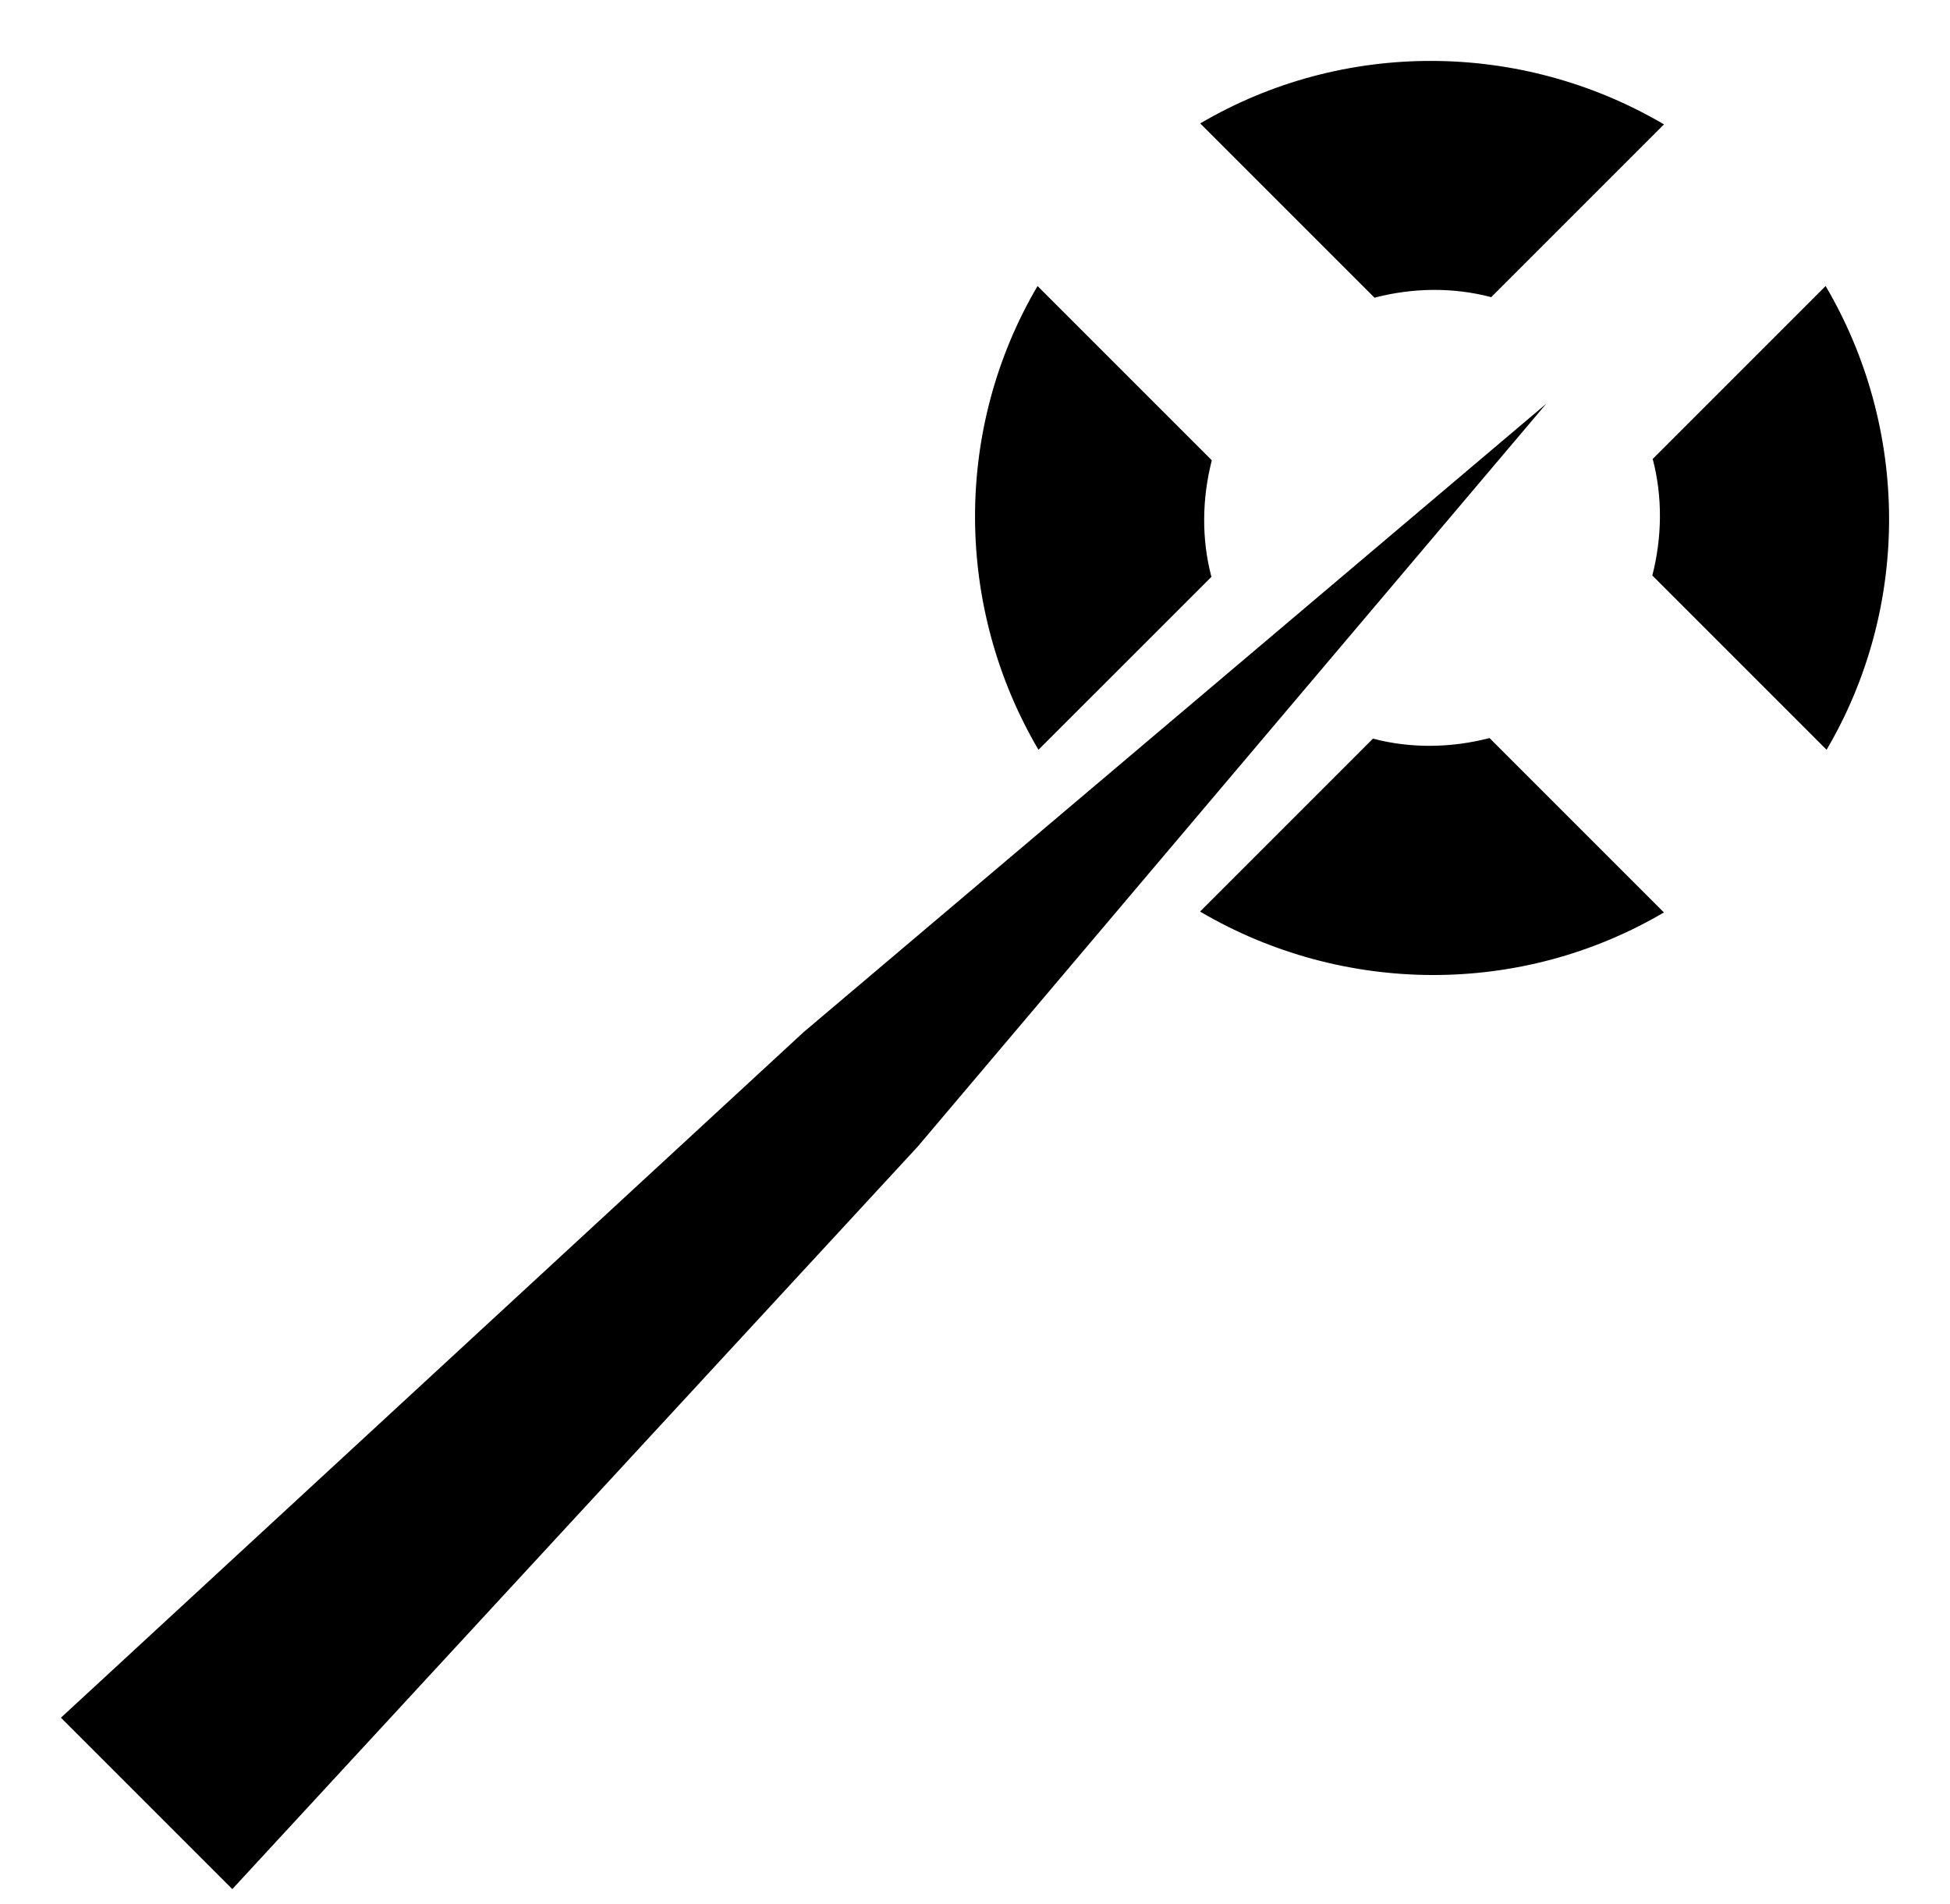 <svg xmlns="http://www.w3.org/2000/svg" viewBox="0 -64 1024 1000" style="transform: scaleY(-1);">
<path fill="currentColor" d="M121.993 928.009l360.006-389.998 329.989-389.998-389.998 329.989-389.998 360.006 90.002 90.002zM873.705 415.181c-75.018 44.122-168.558 43.57-243.526-0.502l90.805-90.805c20.053 5.271 41.211 4.894 61.214-0.301l91.507 91.507v0.1zM959.189 329.722l-91.507-91.507c5.12-20.003 5.471-41.161 0.201-61.214l90.805-90.805c44.072 74.943 44.624 168.483 0.502 243.526v0zM545.322 329.722c-44.047-74.968-44.599-168.508-0.477-243.526l91.507 91.507c-5.12 20.003-5.496 41.161-0.201 61.214l-90.83 90.805zM783 92.019c-20.053-5.271-41.211-4.919-61.214 0.301l-91.507-91.507c75.018-44.122 168.558-43.57 243.526 0.502l-90.805 90.805v-0.1z"/>
</svg>